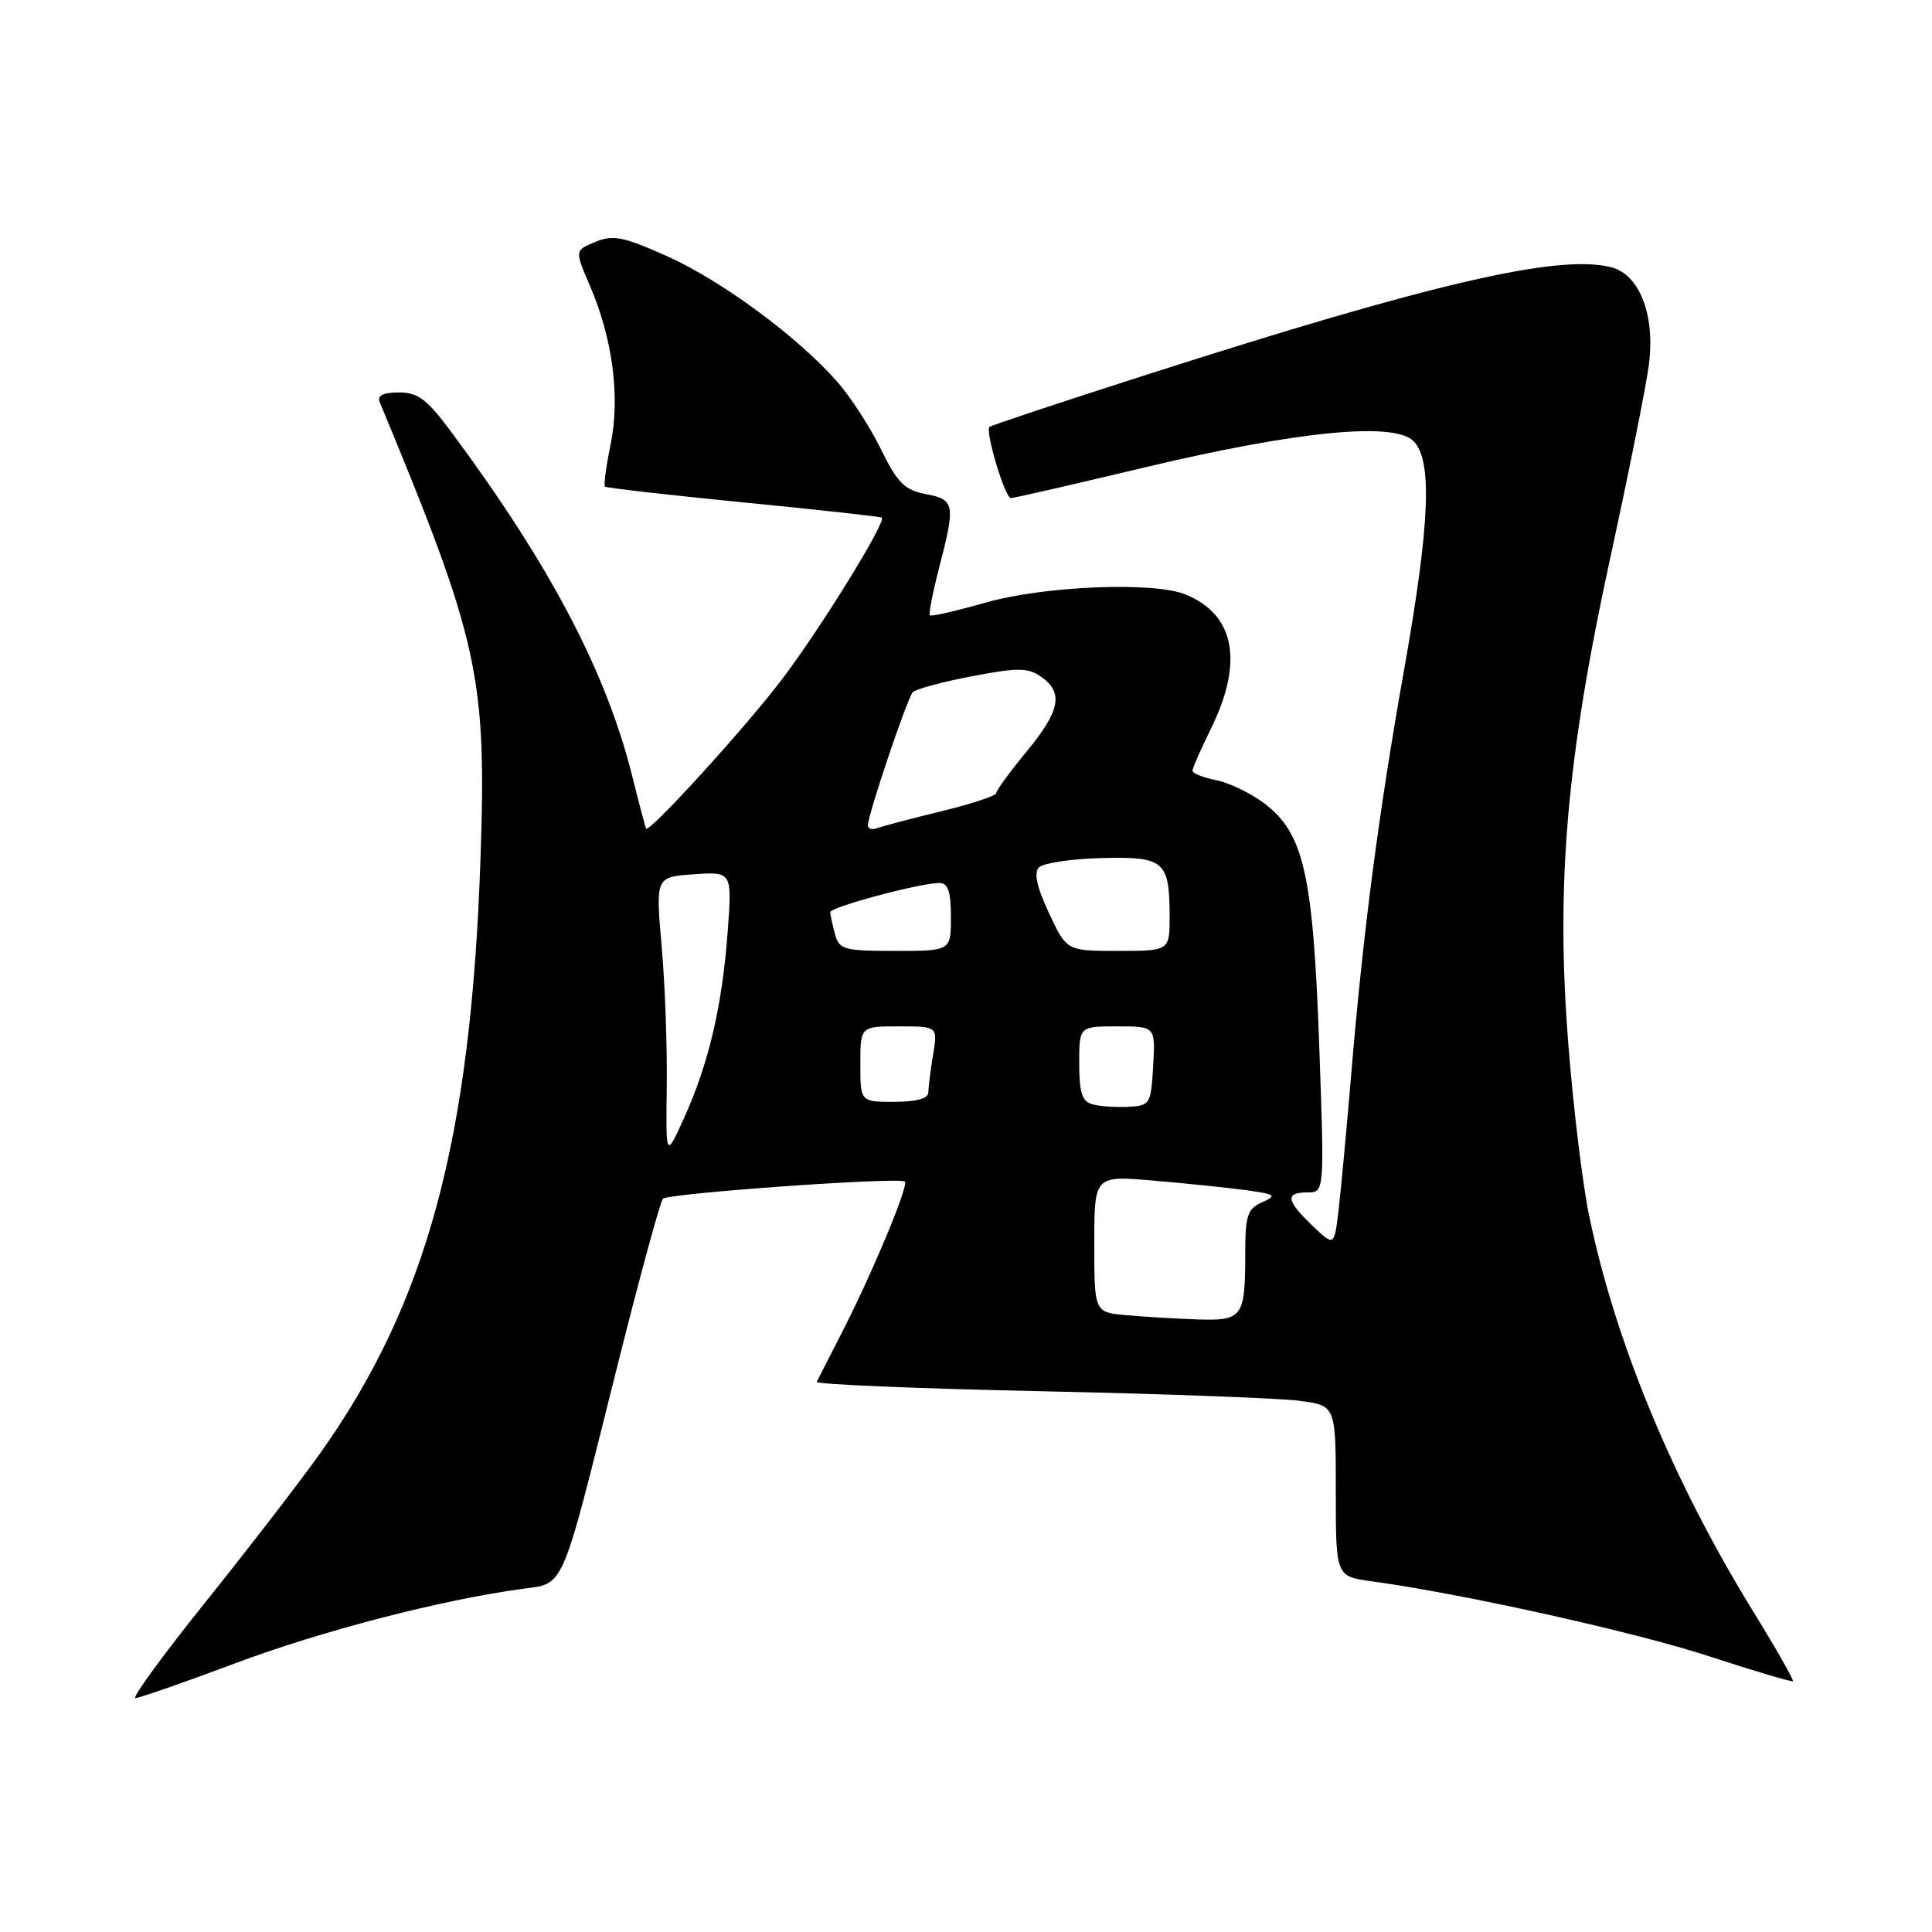 <?xml version="1.0" encoding="UTF-8" standalone="no"?>
<!DOCTYPE svg PUBLIC "-//W3C//DTD SVG 1.1//EN" "http://www.w3.org/Graphics/SVG/1.1/DTD/svg11.dtd" >
<svg xmlns="http://www.w3.org/2000/svg" xmlns:xlink="http://www.w3.org/1999/xlink" version="1.1" viewBox="0 0 256 256">
 <g >
 <path fill="currentColor"
d=" M 31.18 220.39 C 42.70 216.08 58.39 212.01 69.15 210.54 C 74.87 209.76 74.25 211.17 81.55 182.00 C 84.65 169.62 87.48 159.21 87.84 158.84 C 88.58 158.11 119.26 155.93 119.90 156.57 C 120.43 157.09 115.58 168.72 111.59 176.50 C 109.90 179.80 108.38 182.77 108.22 183.10 C 108.06 183.43 121.34 183.99 137.72 184.34 C 154.10 184.69 169.64 185.26 172.25 185.62 C 177.00 186.26 177.00 186.26 177.00 197.57 C 177.00 208.88 177.00 208.88 181.75 209.53 C 193.78 211.17 216.65 216.25 226.48 219.47 C 232.44 221.42 237.43 222.90 237.57 222.76 C 237.71 222.62 235.34 218.45 232.29 213.50 C 221.62 196.16 214.02 177.79 210.55 161.00 C 209.70 156.88 208.46 146.68 207.81 138.34 C 206.14 117.17 207.57 100.61 213.35 74.00 C 215.81 62.72 218.11 51.20 218.48 48.39 C 219.35 41.76 217.26 36.35 213.46 35.40 C 206.48 33.65 189.80 37.51 152.00 49.63 C 140.72 53.24 131.33 56.37 131.11 56.57 C 130.51 57.15 133.17 66.00 133.95 66.00 C 134.33 66.00 142.26 64.18 151.57 61.96 C 171.87 57.12 184.71 55.86 187.29 58.44 C 189.83 60.97 189.48 69.42 186.04 88.81 C 182.68 107.70 180.61 123.56 179.03 142.50 C 178.43 149.65 177.68 157.68 177.37 160.34 C 176.79 165.17 176.79 165.17 173.89 162.40 C 170.41 159.06 170.26 158.00 173.25 158.00 C 175.50 158.00 175.50 158.00 174.80 138.40 C 173.99 115.88 172.76 110.45 167.58 106.49 C 165.79 105.13 162.91 103.73 161.17 103.38 C 159.42 103.03 158.00 102.47 158.01 102.12 C 158.01 101.78 159.13 99.25 160.48 96.50 C 164.81 87.68 163.62 81.44 157.09 78.77 C 152.87 77.04 138.29 77.64 130.51 79.87 C 126.67 80.96 123.38 81.72 123.21 81.54 C 123.03 81.37 123.59 78.52 124.44 75.22 C 126.63 66.80 126.51 66.19 122.67 65.47 C 119.87 64.94 118.92 63.99 116.73 59.53 C 115.30 56.60 112.71 52.60 110.97 50.62 C 105.73 44.65 95.66 37.21 88.44 33.97 C 82.59 31.35 81.23 31.08 78.89 32.05 C 76.15 33.18 76.15 33.18 78.16 37.84 C 81.18 44.84 82.19 52.59 80.92 58.83 C 80.32 61.76 79.98 64.30 80.16 64.48 C 80.35 64.65 88.60 65.59 98.50 66.57 C 108.40 67.54 116.65 68.45 116.84 68.59 C 117.49 69.07 108.93 82.97 103.72 89.88 C 98.95 96.21 85.96 110.49 85.60 109.79 C 85.52 109.63 84.68 106.46 83.75 102.74 C 80.30 89.02 72.99 75.08 60.04 57.56 C 56.61 52.91 55.43 52.00 52.86 52.00 C 50.79 52.00 49.96 52.41 50.30 53.25 C 63.50 85.05 64.50 89.60 63.66 114.00 C 62.38 151.20 56.54 172.75 42.33 192.70 C 39.67 196.43 32.89 205.22 27.26 212.24 C 21.63 219.26 17.44 225.00 17.94 225.00 C 18.45 225.00 24.41 222.93 31.18 220.39 Z  M 149.25 174.27 C 145.00 173.89 145.00 173.89 145.00 164.83 C 145.00 155.77 145.00 155.77 152.75 156.43 C 157.01 156.79 162.52 157.36 165.00 157.69 C 169.02 158.24 169.26 158.41 167.25 159.30 C 165.29 160.17 165.00 161.06 165.00 166.07 C 165.00 174.56 164.66 175.03 158.64 174.83 C 155.81 174.73 151.59 174.48 149.25 174.27 Z  M 88.35 144.00 C 88.42 138.78 88.12 130.38 87.67 125.35 C 86.87 116.20 86.87 116.20 91.94 115.85 C 97.01 115.50 97.01 115.50 96.42 123.50 C 95.69 133.30 93.93 140.83 90.69 148.03 C 88.22 153.50 88.22 153.50 88.35 144.00 Z  M 144.75 146.33 C 143.39 145.96 143.00 144.77 143.00 140.93 C 143.00 136.00 143.00 136.00 148.05 136.00 C 153.10 136.00 153.10 136.00 152.80 141.25 C 152.51 146.31 152.39 146.51 149.50 146.66 C 147.85 146.74 145.71 146.60 144.75 146.33 Z  M 114.00 141.00 C 114.00 136.00 114.00 136.00 119.13 136.00 C 124.26 136.00 124.26 136.00 123.64 139.75 C 123.30 141.81 123.02 144.06 123.01 144.75 C 123.00 145.56 121.43 146.00 118.50 146.00 C 114.00 146.00 114.00 146.00 114.00 141.00 Z  M 110.63 123.75 C 110.30 122.51 110.02 121.22 110.01 120.87 C 110.00 120.19 121.91 117.00 124.46 117.00 C 125.62 117.00 126.00 118.11 126.00 121.50 C 126.00 126.00 126.00 126.00 118.62 126.00 C 111.81 126.00 111.19 125.83 110.63 123.75 Z  M 138.99 120.98 C 137.38 117.53 136.96 115.64 137.67 114.93 C 138.24 114.36 141.93 113.81 145.88 113.70 C 154.24 113.47 154.96 114.07 154.98 121.25 C 155.00 126.00 155.00 126.00 148.17 126.00 C 141.34 126.00 141.34 126.00 138.99 120.98 Z  M 115.00 109.36 C 115.00 107.97 120.19 92.57 120.94 91.74 C 121.32 91.31 124.84 90.36 128.77 89.61 C 134.90 88.44 136.20 88.45 137.96 89.68 C 140.96 91.78 140.48 94.20 136.00 99.62 C 133.80 102.29 132.00 104.75 132.00 105.10 C 132.00 105.44 128.74 106.52 124.75 107.49 C 120.77 108.46 116.94 109.47 116.25 109.73 C 115.56 110.00 115.00 109.83 115.00 109.36 Z "/>
</g>
</svg>